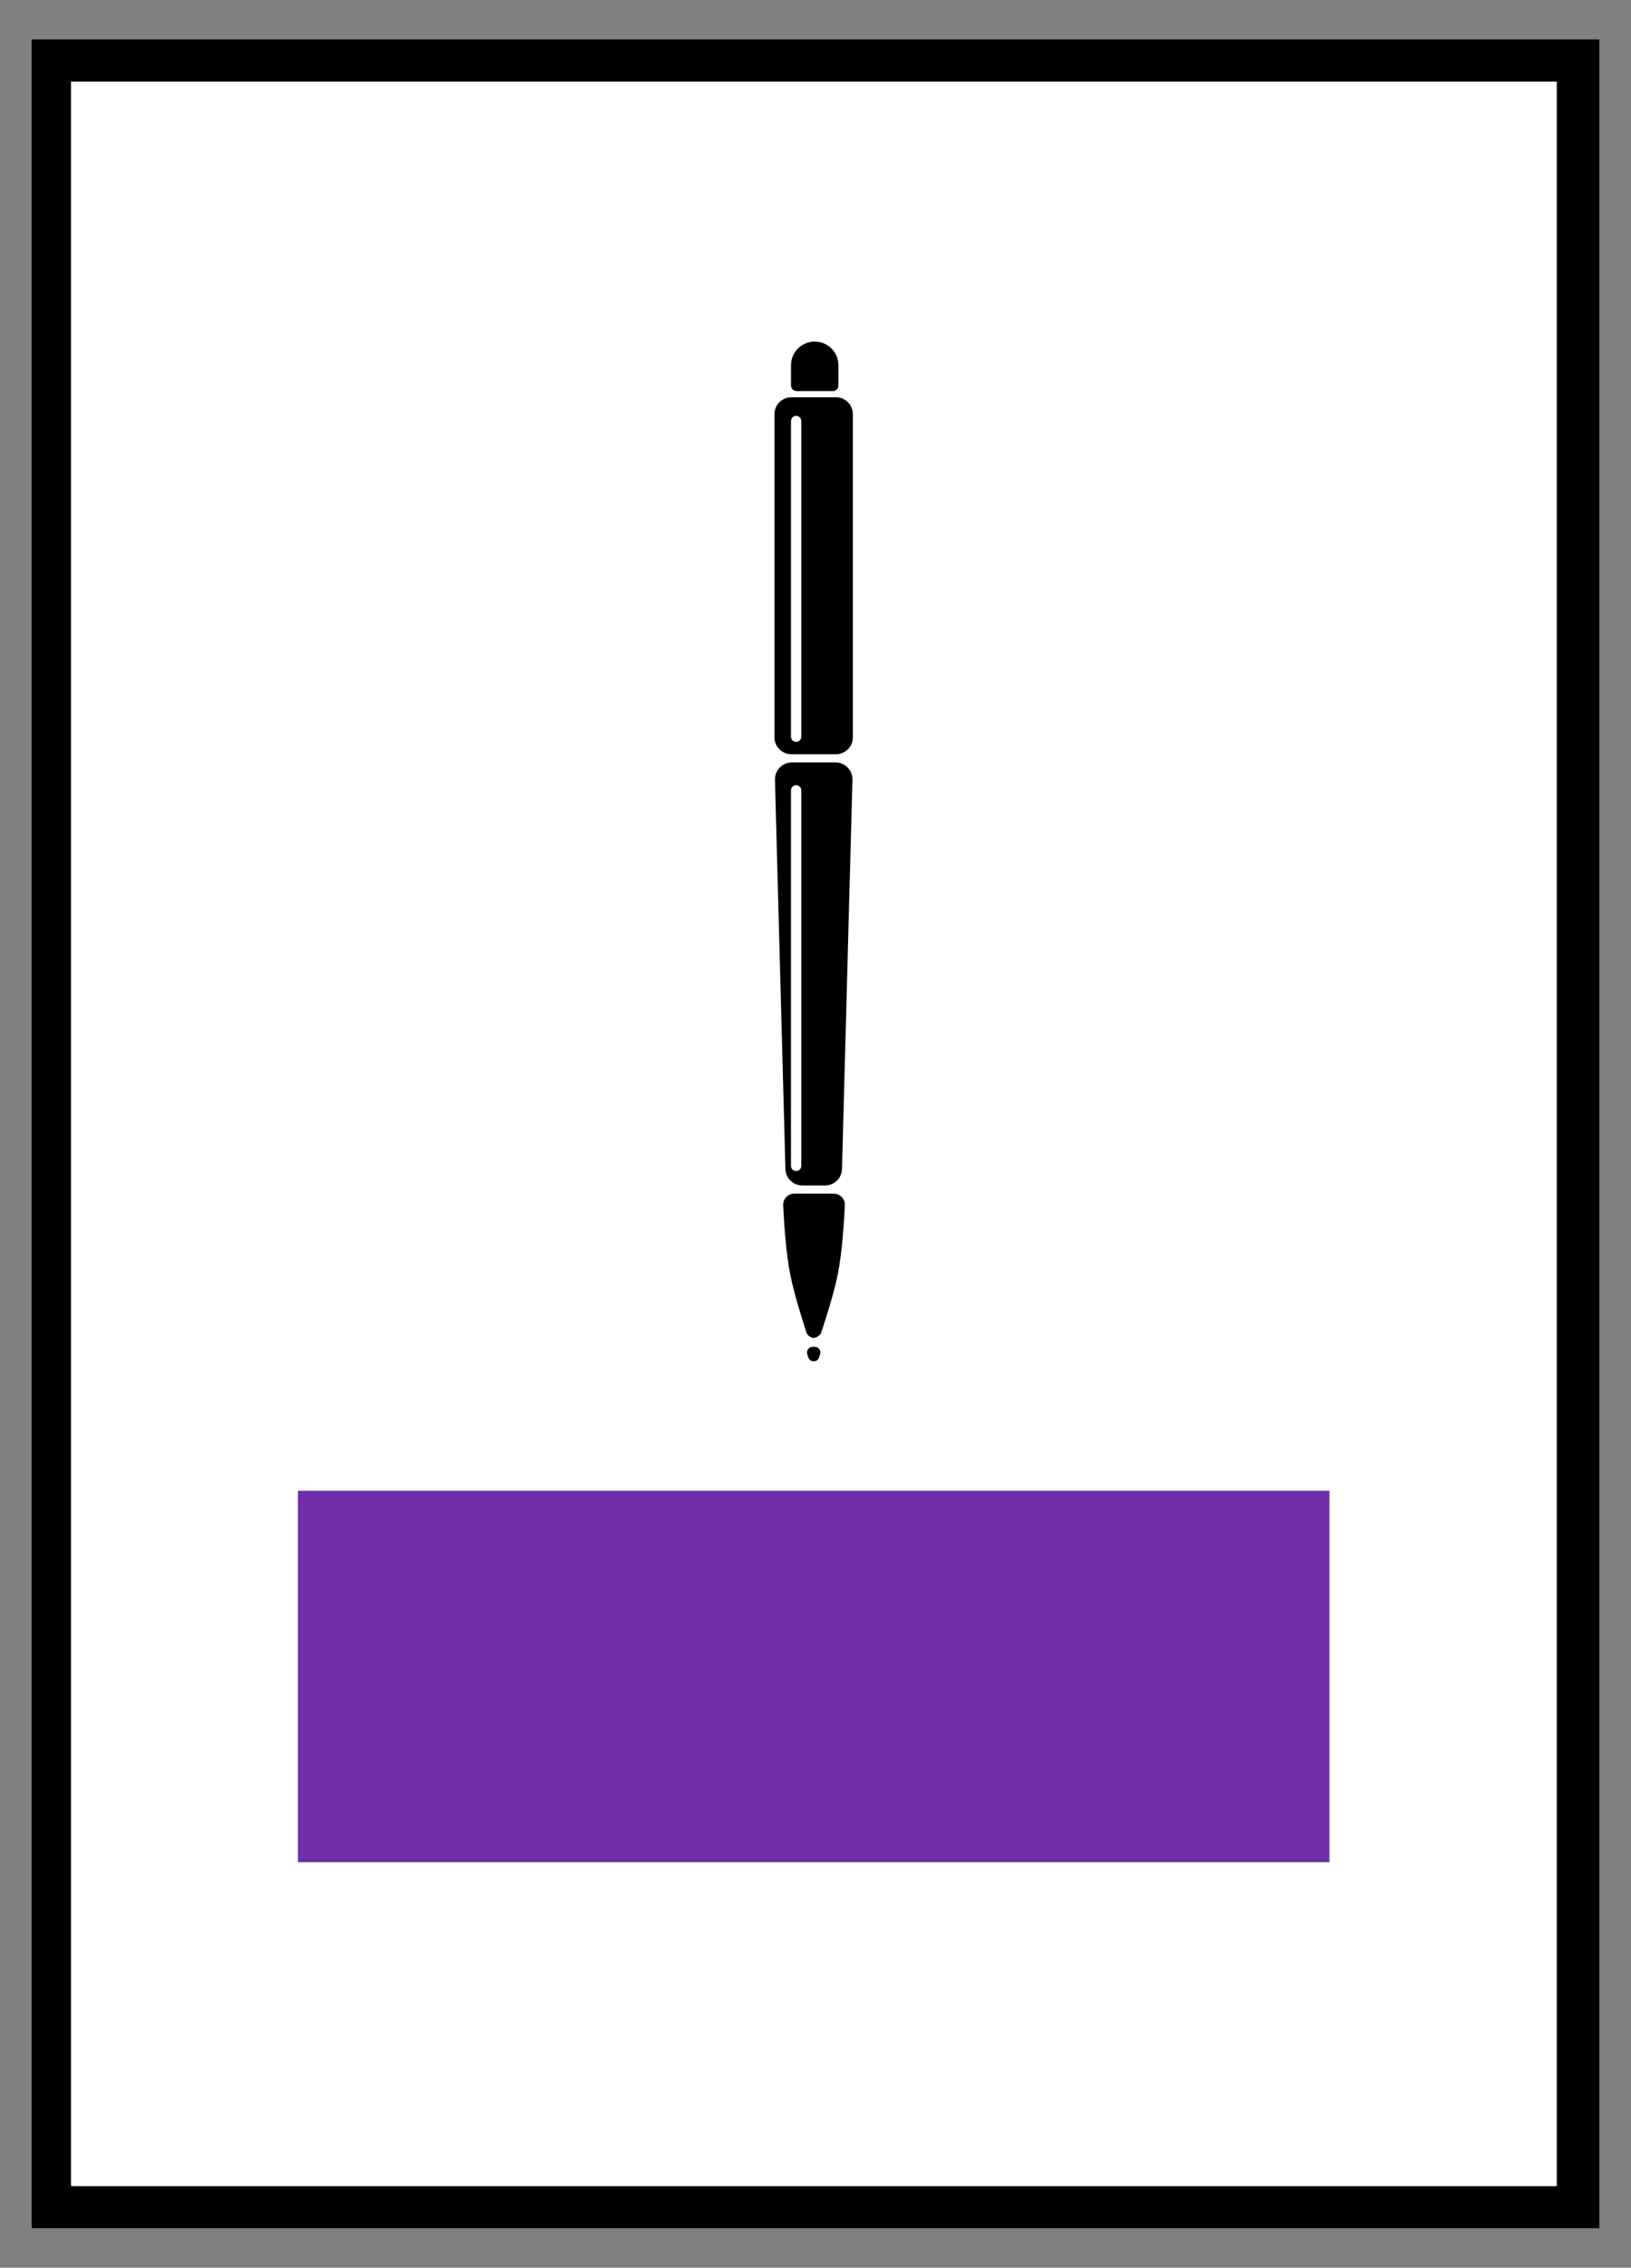 <?xml version="1.0" encoding="utf-8"?>
<!-- Generator: Adobe Illustrator 26.4.1, SVG Export Plug-In . SVG Version: 6.00 Build 0)  -->
<svg version="1.1" id="Layer_1" xmlns="http://www.w3.org/2000/svg" xmlns:xlink="http://www.w3.org/1999/xlink" x="0px" y="0px"
	 viewBox="0 0 580.54 807.08" style="enable-background:new 0 0 580.54 807.08;" xml:space="preserve">
<rect x="0" y="0" width="580.54" height="807.08" fill="#808080" stroke="none"/>
<style type="text/css">
	.st0{fill:none;stroke:#000000;stroke-width:15;}
	.st1{fill:#FFFFFF;}
	.st2{fill:#6F2DA8;}
</style>
<rect x="18.77" y="21.54" class="st0" width="543" height="764"/>
<rect x="25.27" y="29.04" class="st1" width="528.71" height="749"/>
<rect x="106.04" y="530.57" class="st2" width="367.16" height="132.18"/>
<path d="M281.67,141.39h15.9c3.31,0,6,2.69,6,6v115.04c0,3.31-2.69,6-6,6h-15.9c-3.31,0-6-2.69-6-6V147.39
	C275.67,144.07,278.36,141.39,281.67,141.39z"/>
<path d="M281.55,130.01c0-4.66,3.78-8.45,8.44-8.45s8.45,3.78,8.45,8.45v7.18c0,1.1-0.9,2-2,2h-12.89c-1.11,0-2-0.9-2-2V130.01z"/>
<path class="st1" d="M283.38,148L283.38,148c1.01,0,1.84,0.82,1.84,1.84v112.35c0,1.01-0.82,1.84-1.84,1.84l0,0
	c-1.01,0-1.84-0.82-1.84-1.84V149.83C281.55,148.82,282.37,148,283.38,148z"/>
<path d="M275.84,277.52c-0.09-3.38,2.62-6.16,6-6.16h15.58c3.38,0,6.09,2.79,6,6.16l-3.72,138.54c-0.09,3.25-2.75,5.84-6,5.84h-8.14
	c-3.25,0-5.91-2.59-6-5.84L275.84,277.52z"/>
<path class="st1" d="M283.38,279.44L283.38,279.44c1.01,0,1.84,0.82,1.84,1.84v133.65c0,1.01-0.82,1.84-1.84,1.84l0,0
	c-1.01,0-1.84-0.82-1.84-1.84V281.28C281.55,280.26,282.37,279.44,283.38,279.44z"/>
<path d="M292.19,474.58c0,0-2.52,3.57-5.03,0c0,0-4.22-12.6-5.88-20.93c-1.55-7.77-2.24-18.82-2.52-24.72
	c-0.11-2.25,1.7-4.1,3.95-4.1h14.05c2.25,0,4.05,1.85,3.95,4.09c-0.27,5.9-0.96,16.96-2.53,24.73
	C296.5,461.99,292.19,474.58,292.19,474.58z"/>
<path d="M287.73,483.14c0.61,1.81,3.17,1.81,3.79,0l0.39-1.14c0.44-1.3-0.52-2.64-1.89-2.64h-0.78c-1.37,0-2.33,1.35-1.89,2.64
	L287.73,483.14z"/>
</svg>
